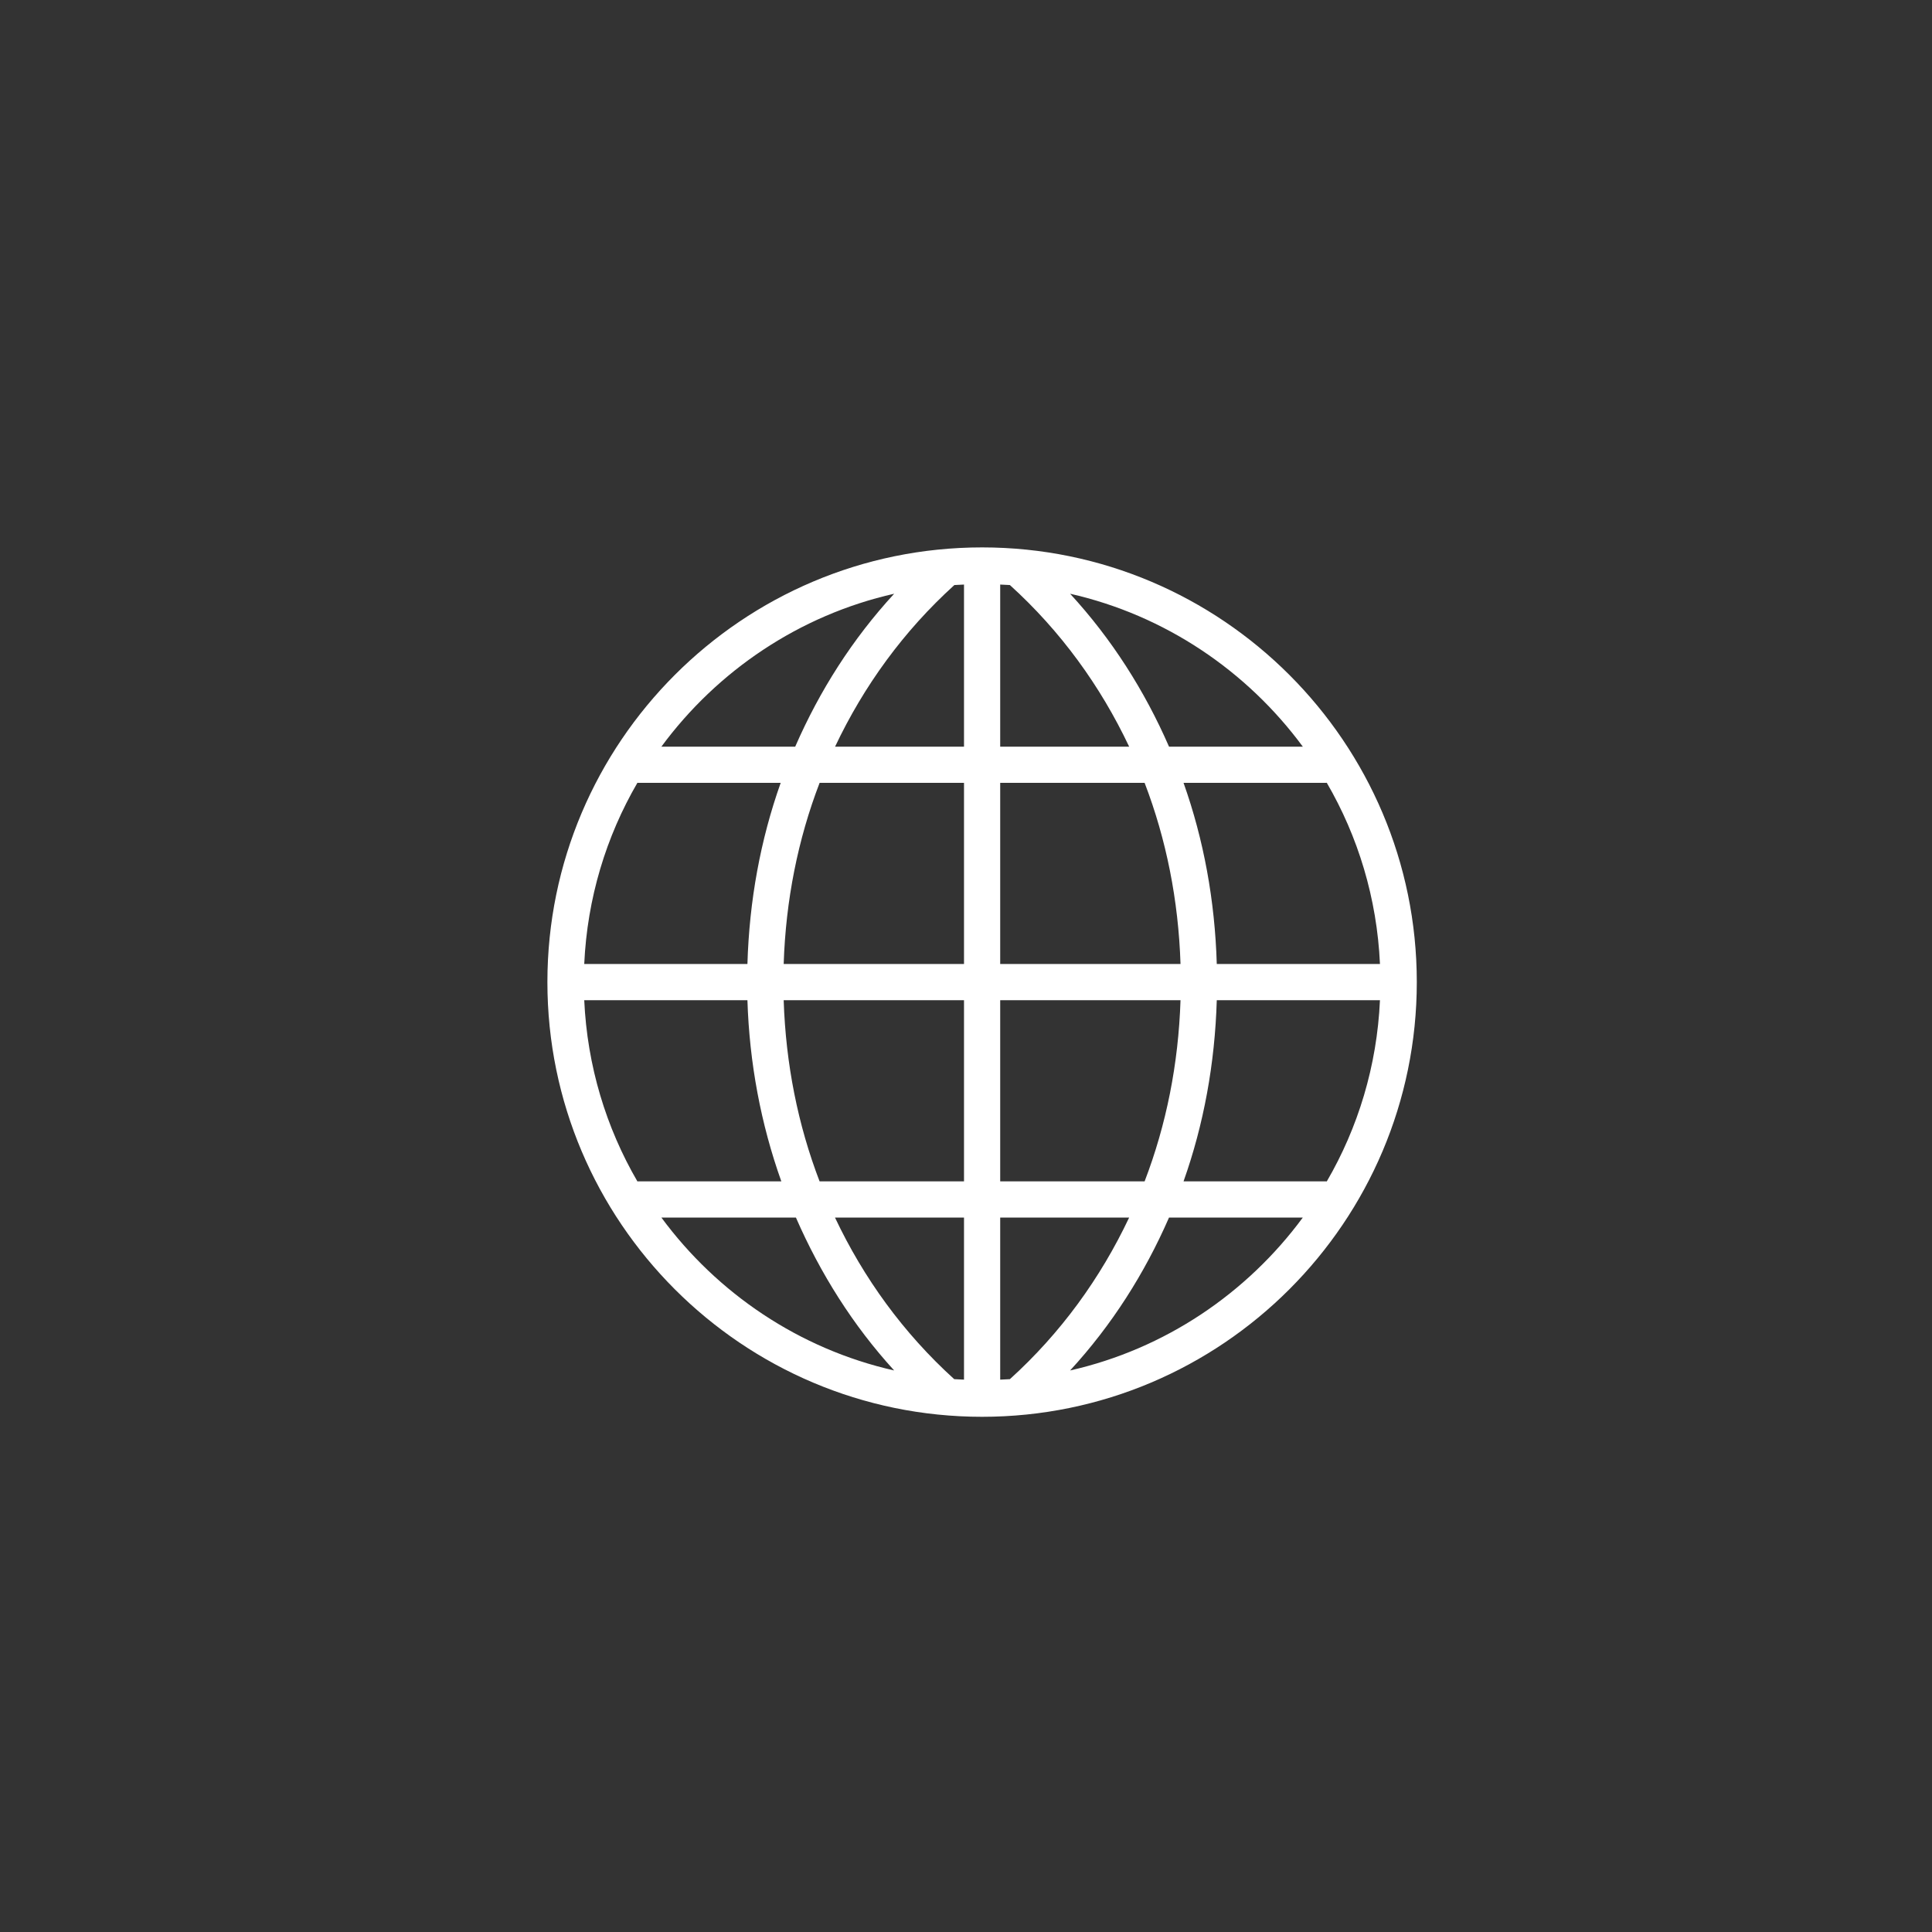 <?xml version="1.0" encoding="UTF-8"?>
<svg width="60px" height="60px" viewBox="0 0 60 60" version="1.1" xmlns="http://www.w3.org/2000/svg" xmlns:xlink="http://www.w3.org/1999/xlink">
    <rect x="0" y="0" width="60" height="60" fill="#333333" stroke="none"/>
    <!-- Generator: Sketch 44.1 (41455) - http://www.bohemiancoding.com/sketch -->
    <title>nav-globe</title>
    <desc>Created with Sketch.</desc>
    <defs></defs>
    <g id="Symbols" stroke="none" stroke-width="1" fill="none" fill-rule="evenodd">
        <g id="nav-globe" fill="#FFFFFF">
            <g id="Group-2" transform="translate(17, 17)">
                <path d="M13.5,27 C6.056,27 0,20.944 0,13.5 C0,6.056 6.056,0 13.5,0 C20.944,0 27,6.056 27,13.5 C27,20.944 20.944,27 13.5,27 Z M24.204,19.691 C25.175,18.022 25.763,16.107 25.856,14.062 L20.788,14.062 C20.73,16.032 20.383,17.922 19.756,19.688 L24.188,19.688 C24.193,19.688 24.198,19.69 24.204,19.691 Z M14.062,12.938 L19.662,12.938 C19.598,10.957 19.22,9.066 18.547,7.312 L14.062,7.312 L14.062,12.938 Z M23.46,20.812 L19.305,20.812 C18.547,22.55 17.527,24.155 16.233,25.561 C19.18,24.893 21.723,23.167 23.46,20.812 Z M14.062,25.846 C14.163,25.84 14.263,25.838 14.363,25.831 C15.941,24.402 17.175,22.698 18.067,20.812 L14.062,20.812 L14.062,25.846 Z M18.547,19.688 C19.22,17.934 19.598,16.043 19.662,14.062 L14.062,14.062 L14.062,19.688 L18.547,19.688 Z M12.938,14.062 L7.338,14.062 C7.402,16.043 7.78,17.934 8.453,19.688 L12.938,19.688 L12.938,14.062 Z M12.938,25.846 L12.938,20.812 L8.931,20.812 C9.823,22.698 11.057,24.402 12.634,25.831 C12.734,25.838 12.837,25.84 12.938,25.846 Z M10.769,25.561 C9.494,24.166 8.478,22.554 7.718,20.812 L3.54,20.812 C5.277,23.168 7.822,24.894 10.769,25.561 Z M2.812,19.688 L7.265,19.688 C6.63,17.909 6.273,16.013 6.212,14.062 L1.144,14.062 C1.237,16.107 1.825,18.022 2.796,19.691 C2.802,19.69 2.807,19.688 2.812,19.688 Z M2.796,7.309 C1.825,8.978 1.237,10.893 1.144,12.938 L6.212,12.938 C6.27,10.968 6.618,9.078 7.245,7.312 L2.812,7.312 C2.807,7.312 2.802,7.31 2.796,7.309 Z M3.54,6.188 L7.696,6.188 C8.454,4.45 9.474,2.845 10.769,1.439 C7.822,2.106 5.277,3.832 3.54,6.188 Z M12.938,1.154 C12.838,1.16 12.738,1.162 12.639,1.169 C11.062,2.598 9.826,4.303 8.934,6.188 L12.938,6.188 L12.938,1.154 Z M8.454,7.312 C7.78,9.066 7.402,10.958 7.338,12.938 L12.938,12.938 L12.938,7.312 L8.454,7.312 Z M14.062,1.154 L14.062,6.188 L18.067,6.188 C17.175,4.302 15.94,2.598 14.363,1.169 C14.263,1.162 14.162,1.16 14.062,1.154 Z M16.233,1.439 C17.527,2.845 18.547,4.45 19.305,6.188 L23.46,6.188 C21.723,3.833 19.18,2.107 16.233,1.439 Z M24.188,7.312 L19.756,7.312 C20.383,9.078 20.73,10.968 20.788,12.938 L25.856,12.938 C25.763,10.893 25.175,8.978 24.204,7.309 C24.198,7.31 24.193,7.312 24.188,7.312 Z" id="Shape"></path>
            </g>
        </g>
    </g>
</svg>